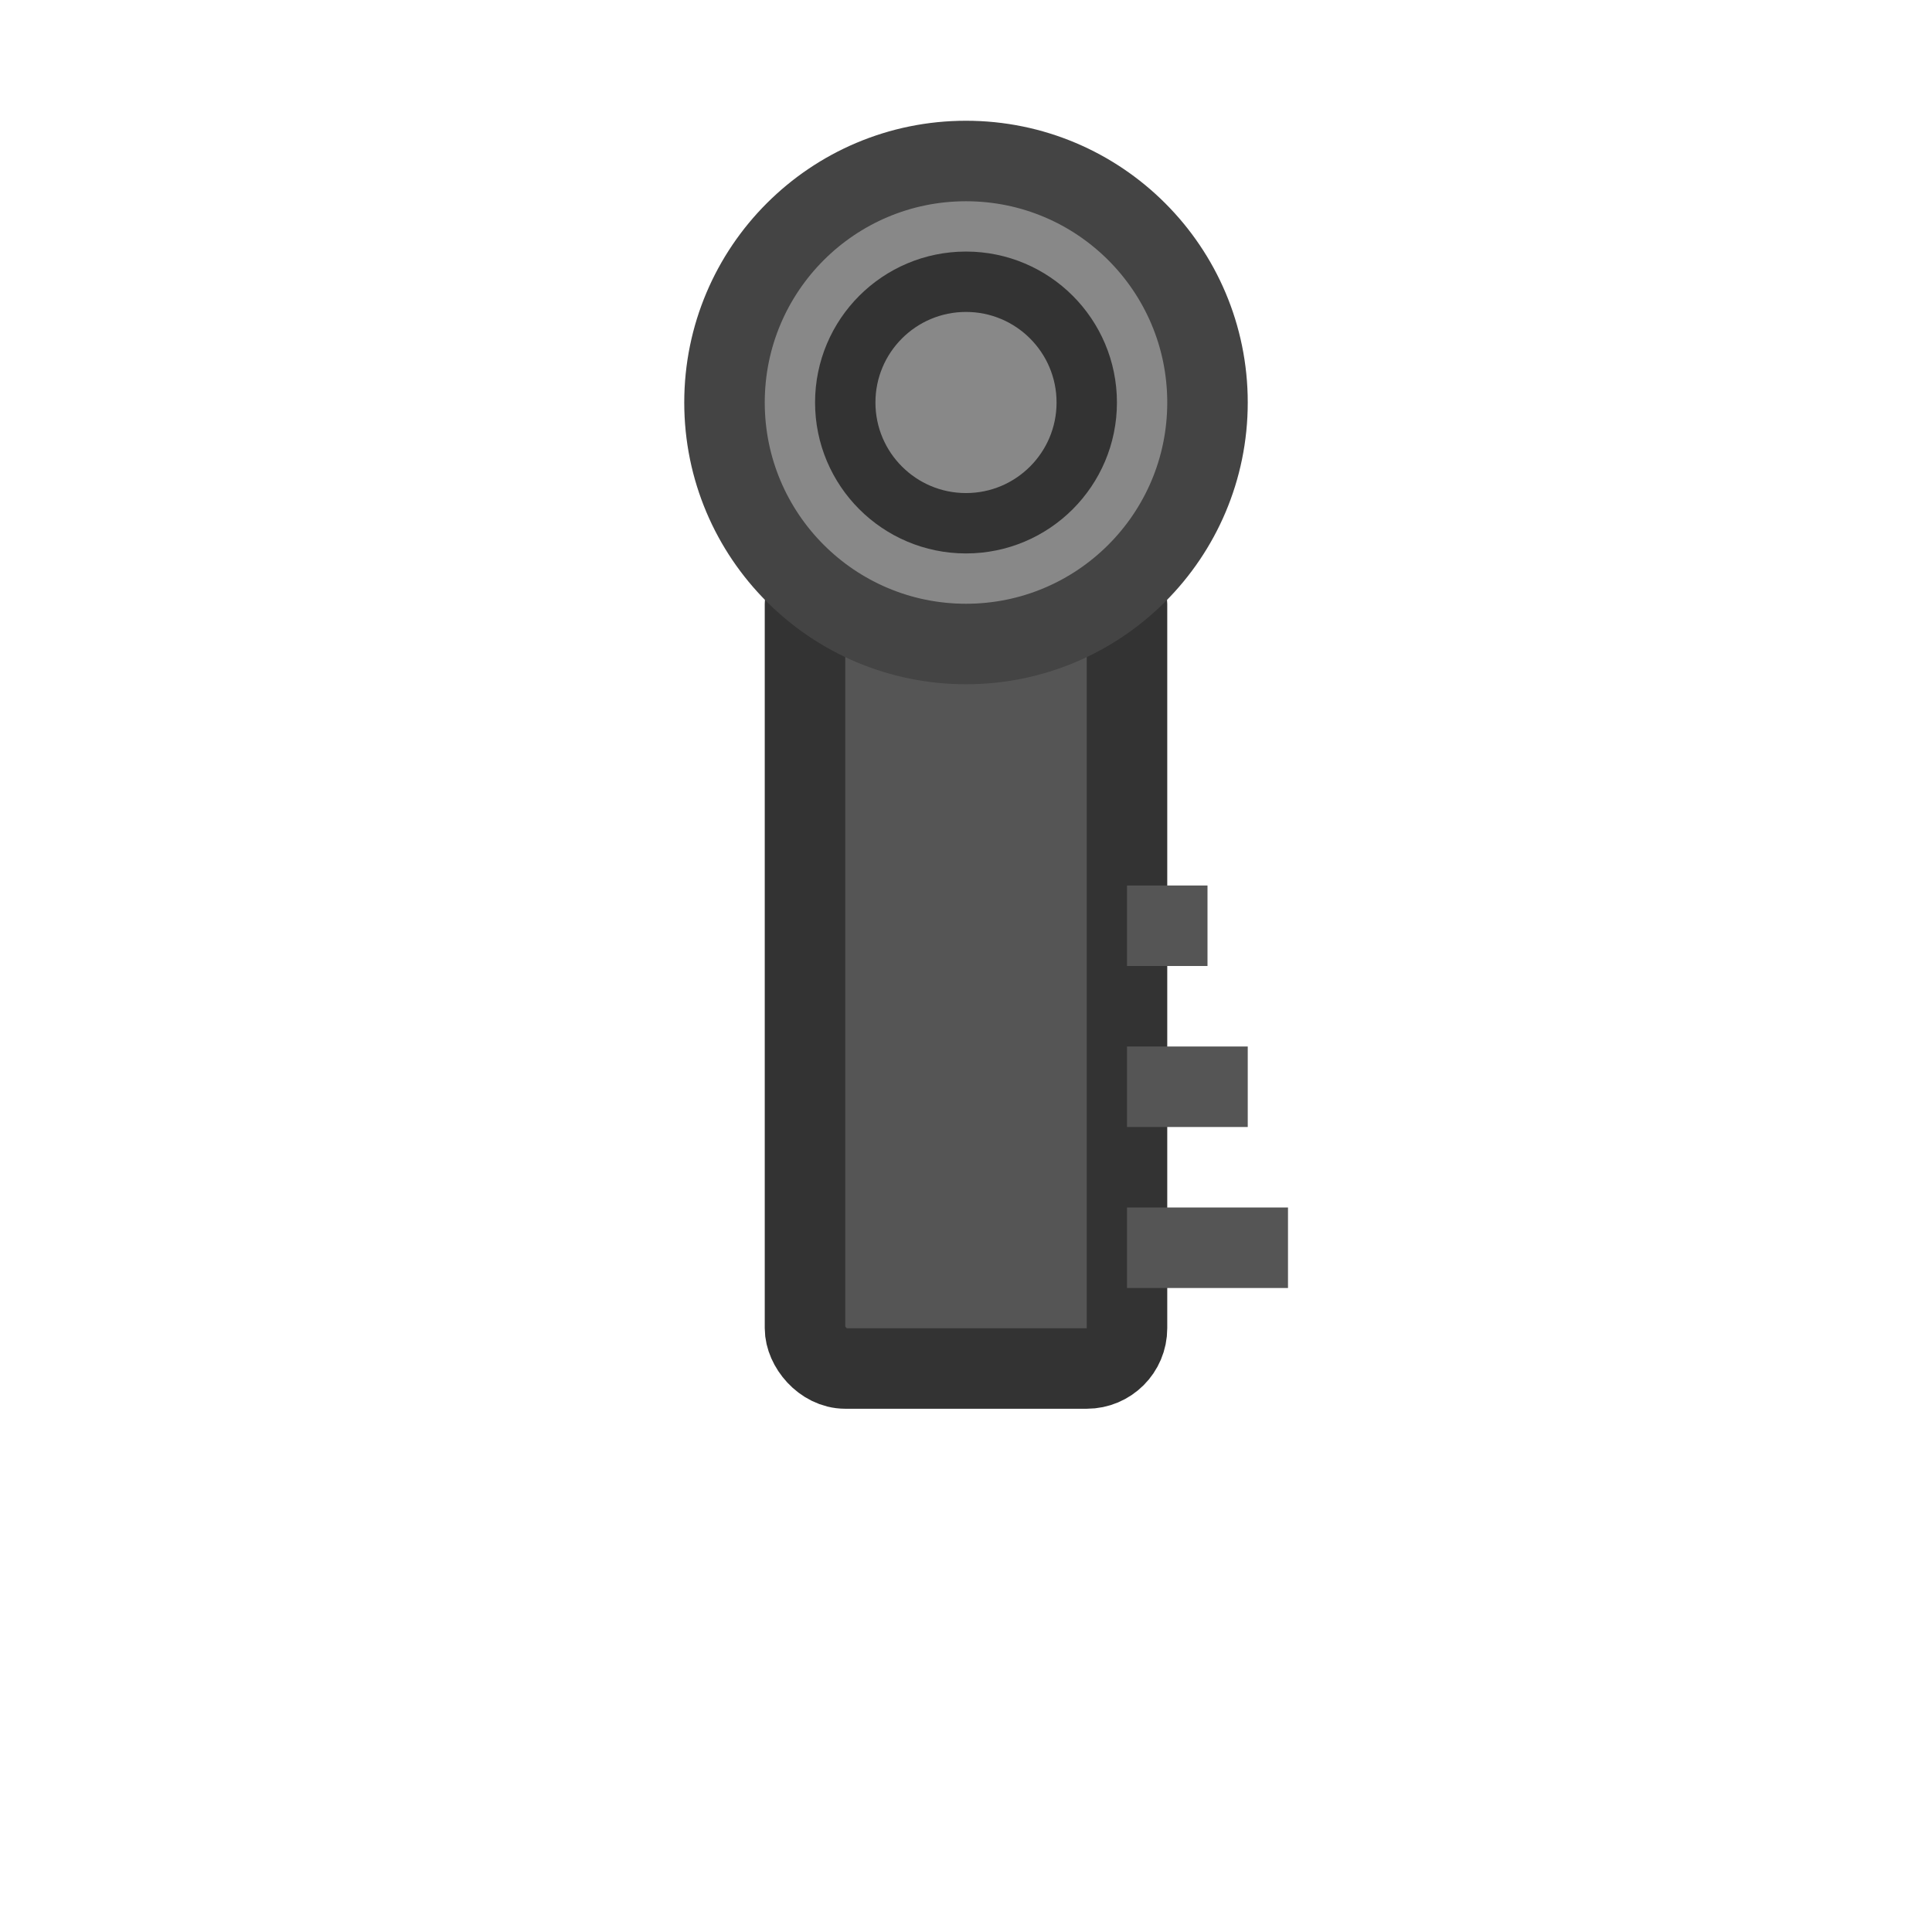 <svg width="48" height="48" viewBox="0 0 48 48" xmlns="http://www.w3.org/2000/svg">
  <!-- Key shaft -->
  <rect x="20" y="14" width="8" height="20" rx="1" ry="1" fill="#555" stroke="#333" stroke-width="2"/>

  <!-- Key teeth -->
  <rect x="28" y="30" width="4" height="2" fill="#555"/>
  <rect x="28" y="26" width="3" height="2" fill="#555"/>
  <rect x="28" y="22" width="2" height="2" fill="#555"/>

  <!-- Key ring head -->
  <circle cx="24" cy="10" r="6" fill="#888" stroke="#444" stroke-width="2"/>
  <circle cx="24" cy="10" r="3" fill="none" stroke="#333" stroke-width="1.5"/>
</svg>